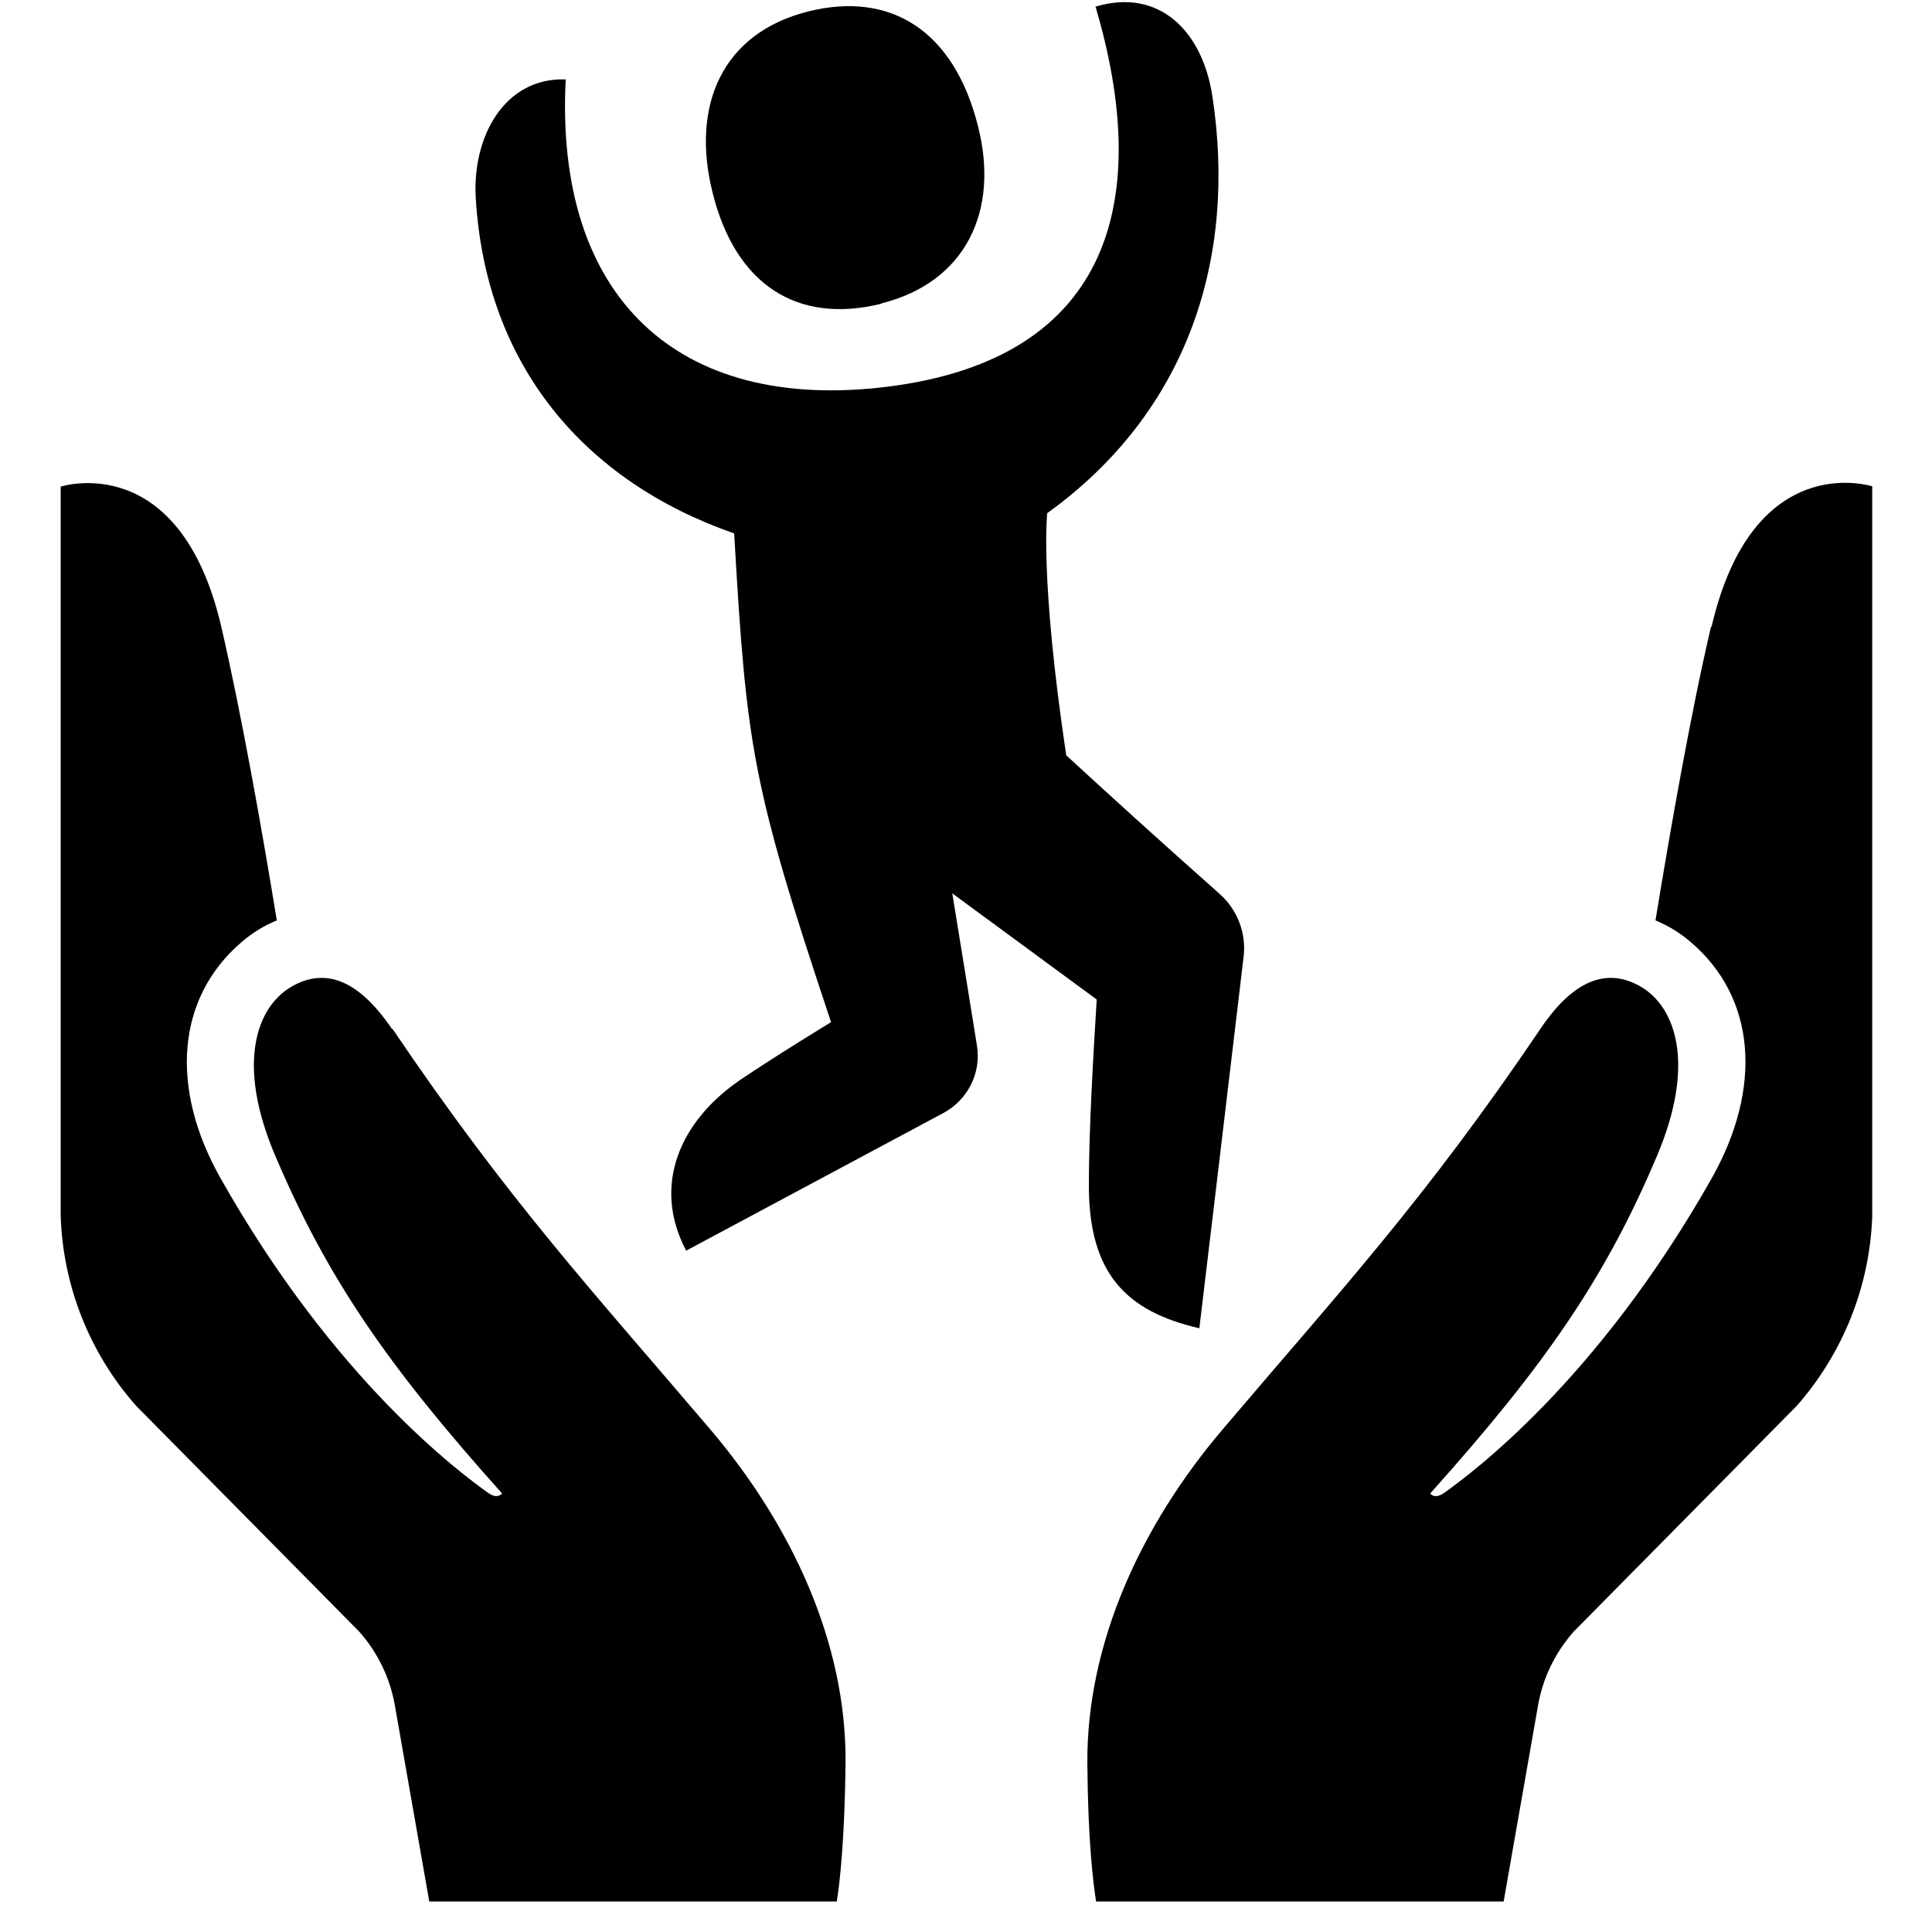 <?xml version="1.0" encoding="UTF-8"?><svg id="Laag_1" xmlns="http://www.w3.org/2000/svg" viewBox="0 0 64 64"><defs><style>.cls-1{fill:none;}</style></defs><rect class="cls-1" width="64" height="64"/><g><path d="m56.68,20.76c-.67,2.85-1.34,6.68-1.84,9.73.41.17.8.4,1.17.72,2.16,1.84,2.38,4.82.7,7.81-3.81,6.74-7.98,9.79-8.85,10.42-.25.18-.39.13-.48.04,0,0,0-.01,0-.01,3.79-4.23,5.8-7.13,7.51-11.18,1.3-3.07.6-4.92-.51-5.59-1.09-.65-2.22-.3-3.35,1.38-3.86,5.71-6.66,8.71-10.52,13.26-2.69,3.16-4.52,7.08-4.49,11.08.02,2.55.19,3.94.29,4.57h13.5l1.14-6.5c.16-.91.57-1.75,1.18-2.44l7.39-7.48c1.53-1.74,2.42-3.96,2.5-6.28v-24.18s-3.94-1.28-5.32,4.64Z"/><path d="m12.98,34.08c-1.14-1.68-2.26-2.03-3.35-1.38-1.12.67-1.82,2.52-.51,5.59,1.72,4.05,3.72,6.95,7.51,11.18,0,0,0,.01,0,.01-.1.09-.23.14-.48-.04-.87-.63-5.05-3.68-8.85-10.42-1.68-2.98-1.46-5.96.7-7.81.37-.32.77-.56,1.17-.72-.5-3.06-1.18-6.88-1.84-9.73-1.38-5.92-5.32-4.64-5.32-4.64v24.17c.08,2.32.96,4.54,2.5,6.28l7.39,7.48c.61.69,1.02,1.53,1.18,2.44l1.14,6.5h13.5c.1-.63.26-2.03.29-4.57.04-4-1.8-7.92-4.49-11.08-3.87-4.55-6.66-7.55-10.52-13.26Z"/><path d="m29.2,10.05c2.79-.7,3.91-3.06,3.2-5.86-.8-3.2-2.92-4.49-5.63-3.81-2.86.72-3.89,3.13-3.16,6.02.76,3.04,2.81,4.35,5.59,3.66Z"/><path d="m31.54,29.59c.71.52,1.78,1.31,4.79,3.52-.11,1.79-.26,4.3-.26,6.16,0,2.9,1.22,4.17,3.66,4.73,0,0,.98-8.19,1.47-12.34.08-.74-.2-1.52-.8-2.05-2.12-1.88-3.83-3.44-5.08-4.59-.88-5.88-.63-8.02-.63-8.02,4.68-3.37,6.29-8.48,5.47-13.82-.33-2.16-1.77-3.59-3.87-2.96,1.86,6.27.63,11.65-6.89,12.59-6.98.87-11.03-2.99-10.66-10.18h0c-2.03-.07-3.1,1.9-2.98,3.93.33,5.54,3.59,9.38,8.56,11.11.41,7.08.58,8.31,3.21,16.19,0,0-1.87,1.14-2.99,1.9-2.02,1.37-2.95,3.51-1.81,5.67h0c1.78-.95,6.82-3.65,8.52-4.56.79-.42,1.27-1.32,1.11-2.25-.08-.51-.46-2.85-.81-5Z"/></g></svg>